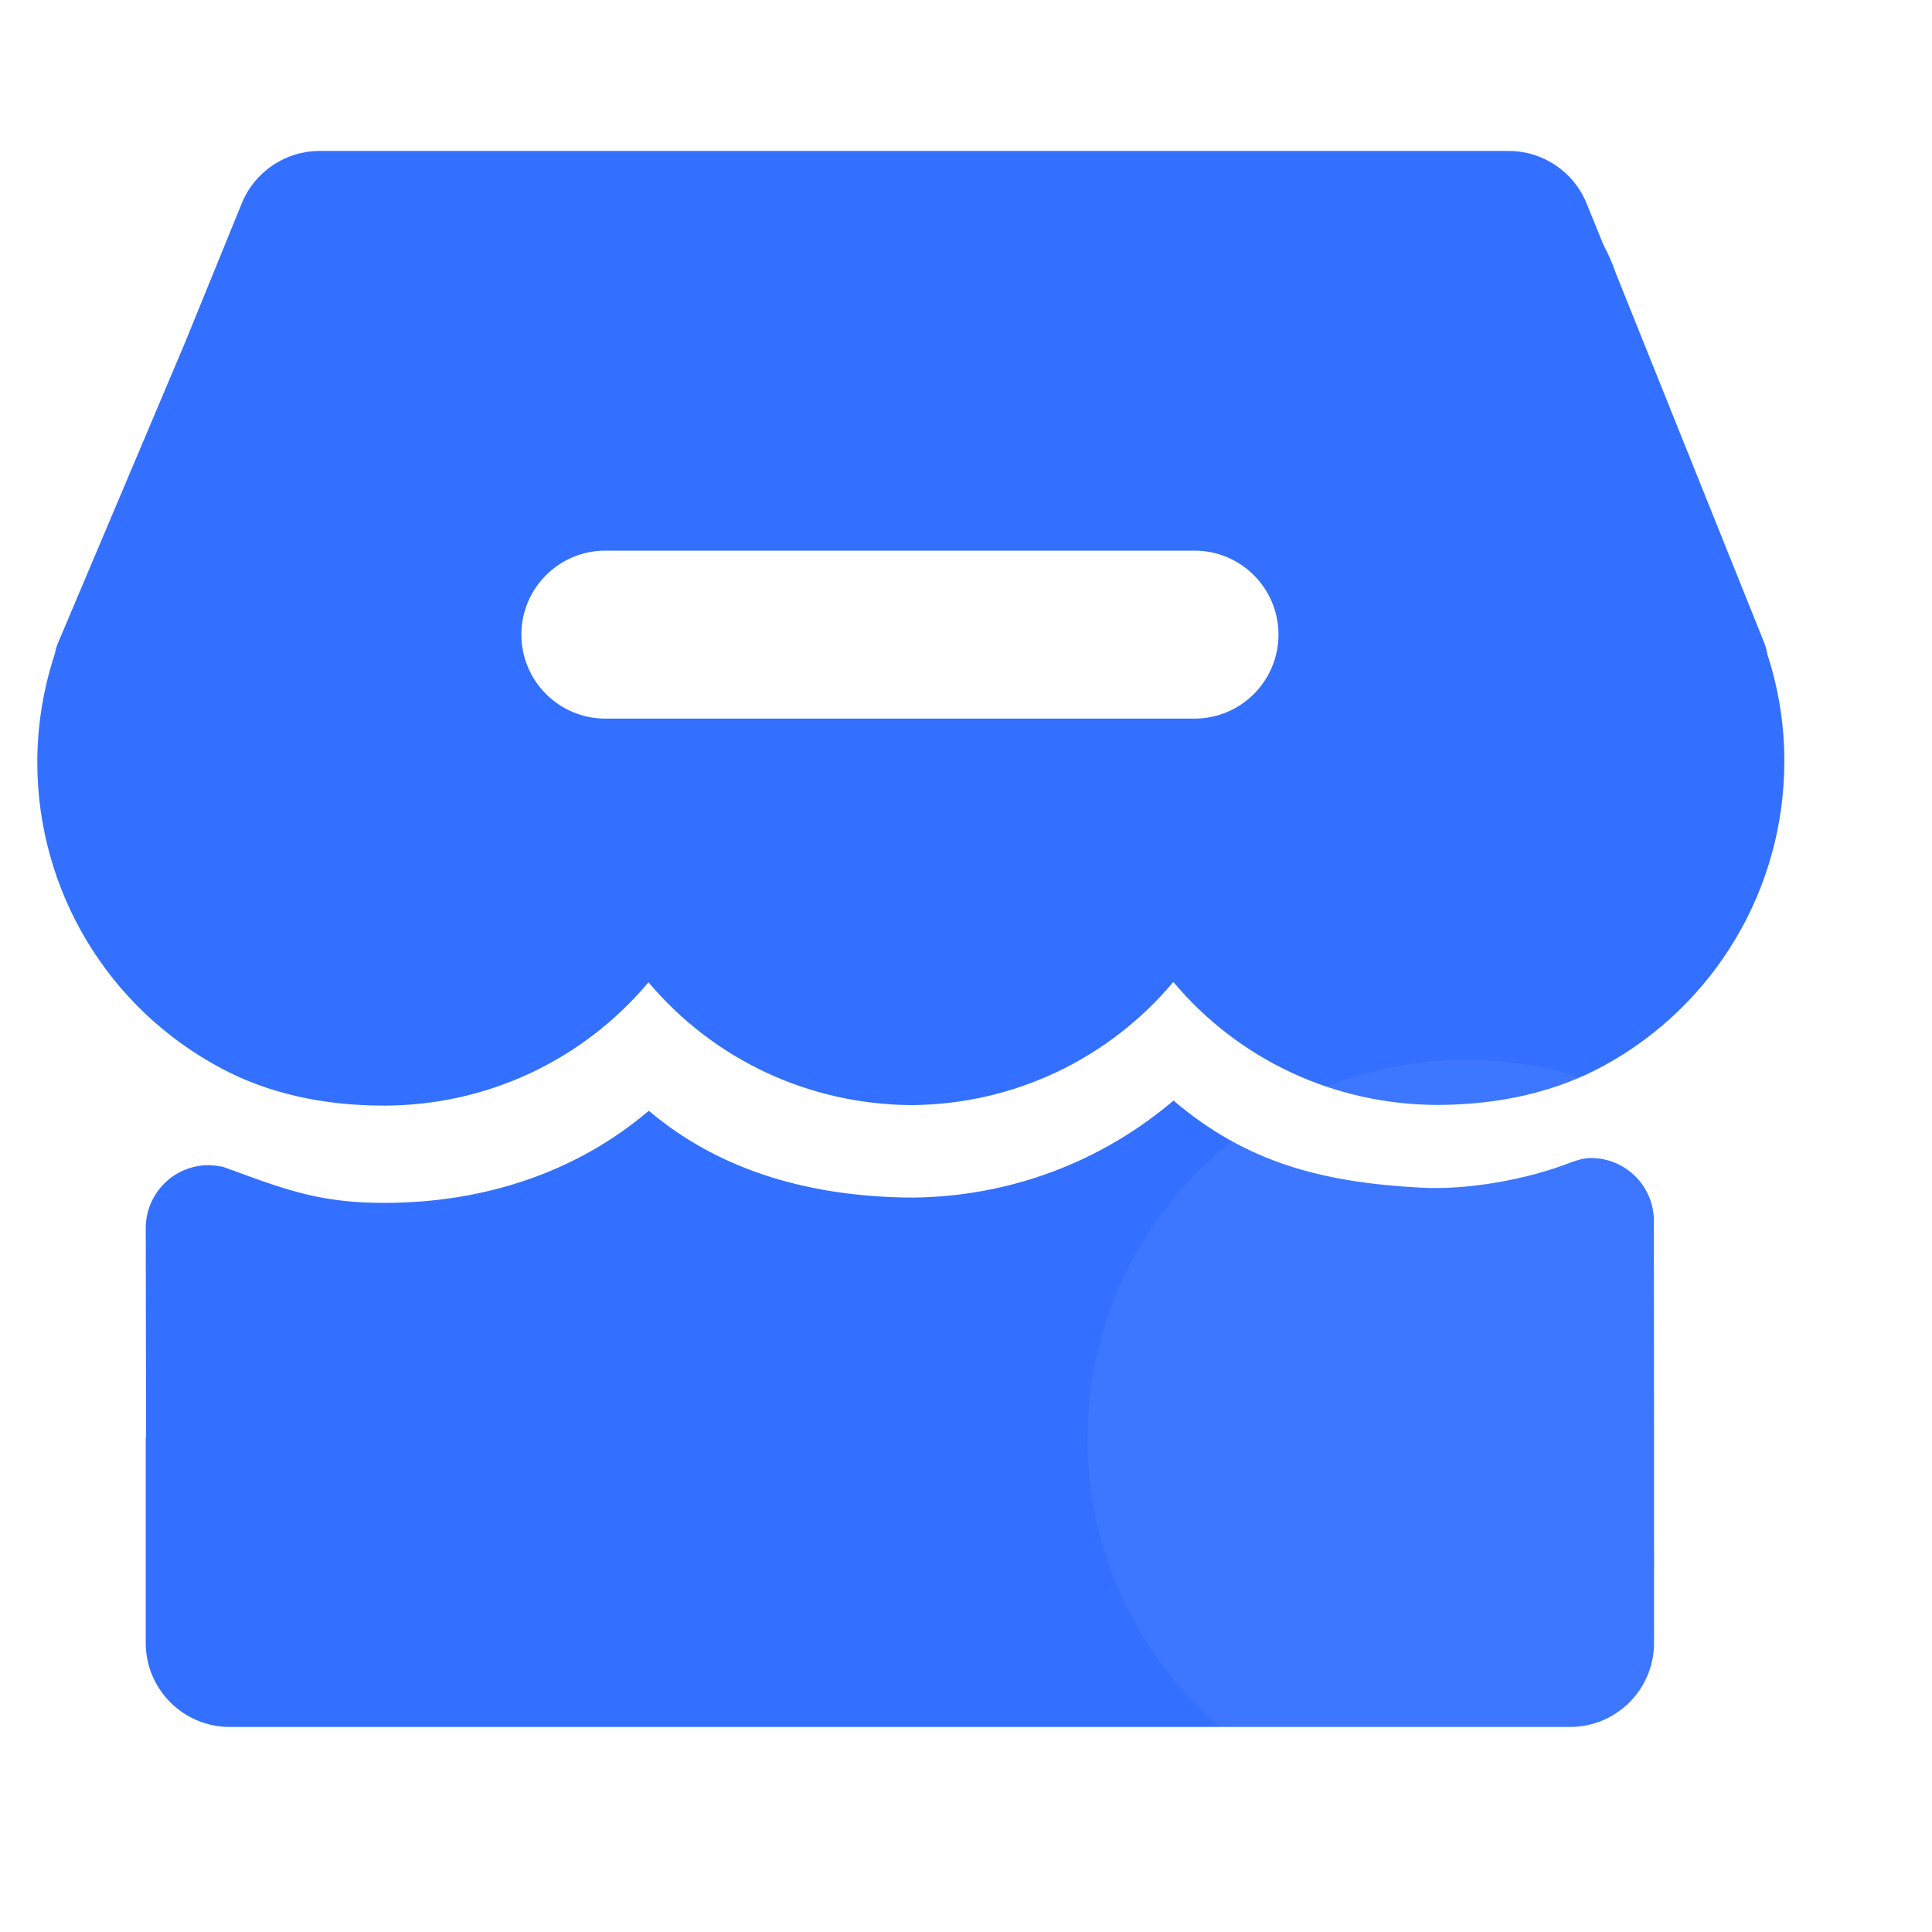 <svg width="23" height="23" viewBox="0 0 23 23" fill="none" xmlns="http://www.w3.org/2000/svg">
<g id="&#228;&#184;&#141;&#229;&#187;&#186;&#232;&#174;&#174;&#229;&#136;&#134;&#231;&#177;&#187;/&#231;&#153;&#190;&#232;&#180;&#167;&#232;&#182;&#133;&#229;&#184;&#130;">
<path id="Subtract" fill-rule="evenodd" clip-rule="evenodd" d="M21.036 7.764C21.038 7.773 21.04 7.784 21.041 7.795C21.172 8.192 21.243 8.627 21.242 9.062C21.243 10.572 20.421 11.962 19.095 12.686C18.535 12.993 17.871 13.15 17.123 13.154C15.886 13.154 14.745 12.615 13.968 11.69C13.198 12.607 12.071 13.147 10.852 13.156C9.624 13.148 8.493 12.611 7.72 11.694C6.943 12.619 5.804 13.16 4.573 13.162H4.571C3.837 13.162 3.184 13.013 2.63 12.716C1.284 11.999 0.446 10.605 0.444 9.077C0.444 8.643 0.513 8.21 0.651 7.789C0.659 7.749 0.669 7.71 0.678 7.684L2.203 4.078L2.879 2.419C3.033 2.043 3.399 1.797 3.805 1.797H17.96C18.367 1.797 18.733 2.043 18.887 2.419L19.091 2.921C19.15 3.029 19.199 3.143 19.24 3.263L20.997 7.638C21.015 7.679 21.026 7.721 21.036 7.764ZM7.207 6.555C6.655 6.555 6.207 7.002 6.207 7.555C6.207 8.107 6.655 8.555 7.207 8.555H14.22C14.772 8.555 15.22 8.107 15.22 7.555C15.22 7.002 14.772 6.555 14.22 6.555H7.207Z" fill="#3370FF"/>
<path id="Union" fill-rule="evenodd" clip-rule="evenodd" d="M18.939 13.786C19.354 13.786 19.689 14.121 19.689 14.535L19.691 17.109H19.691V18.33L19.692 18.627C19.692 18.635 19.692 18.643 19.691 18.652V19.559C19.691 20.111 19.244 20.559 18.691 20.559H2.735C2.183 20.559 1.735 20.111 1.735 19.559V17.109H1.739L1.735 14.622C1.735 14.207 2.07 13.871 2.484 13.871H2.485C2.545 13.871 2.652 13.89 2.652 13.89C2.666 13.895 2.679 13.899 2.691 13.904C2.707 13.909 2.722 13.915 2.74 13.922C2.746 13.924 2.752 13.926 2.758 13.928C2.77 13.932 2.783 13.936 2.796 13.942C3.45 14.184 3.855 14.32 4.573 14.32H4.577C5.754 14.32 6.858 13.961 7.724 13.223C8.584 13.954 9.682 14.25 10.86 14.257C12.023 14.247 13.114 13.831 13.97 13.102C14.838 13.84 15.738 14.076 16.92 14.139C17.456 14.168 18.167 14.05 18.723 13.83C18.793 13.807 18.862 13.786 18.939 13.786Z" fill="#3370FF"/>
<g id="Vector" filter="url(#filter0_b_1668_94960)">
<path d="M12.947 17.13C12.947 19.622 14.967 21.64 17.458 21.64C19.948 21.64 21.968 19.62 21.968 17.13C21.968 14.639 19.948 12.617 17.458 12.617C14.967 12.617 12.947 14.637 12.947 17.13Z" fill="white" fill-opacity="0.05"/>
</g>
</g>
<defs>
<filter id="filter0_b_1668_94960" x="4.947" y="4.617" width="25.021" height="25.023" filterUnits="userSpaceOnUse" color-interpolation-filters="sRGB">
<feFlood flood-opacity="0" result="BackgroundImageFix"/>
<feGaussianBlur in="BackgroundImageFix" stdDeviation="4"/>
<feComposite in2="SourceAlpha" operator="in" result="effect1_backgroundBlur_1668_94960"/>
<feBlend mode="normal" in="SourceGraphic" in2="effect1_backgroundBlur_1668_94960" result="shape"/>
</filter>
</defs>
</svg>
